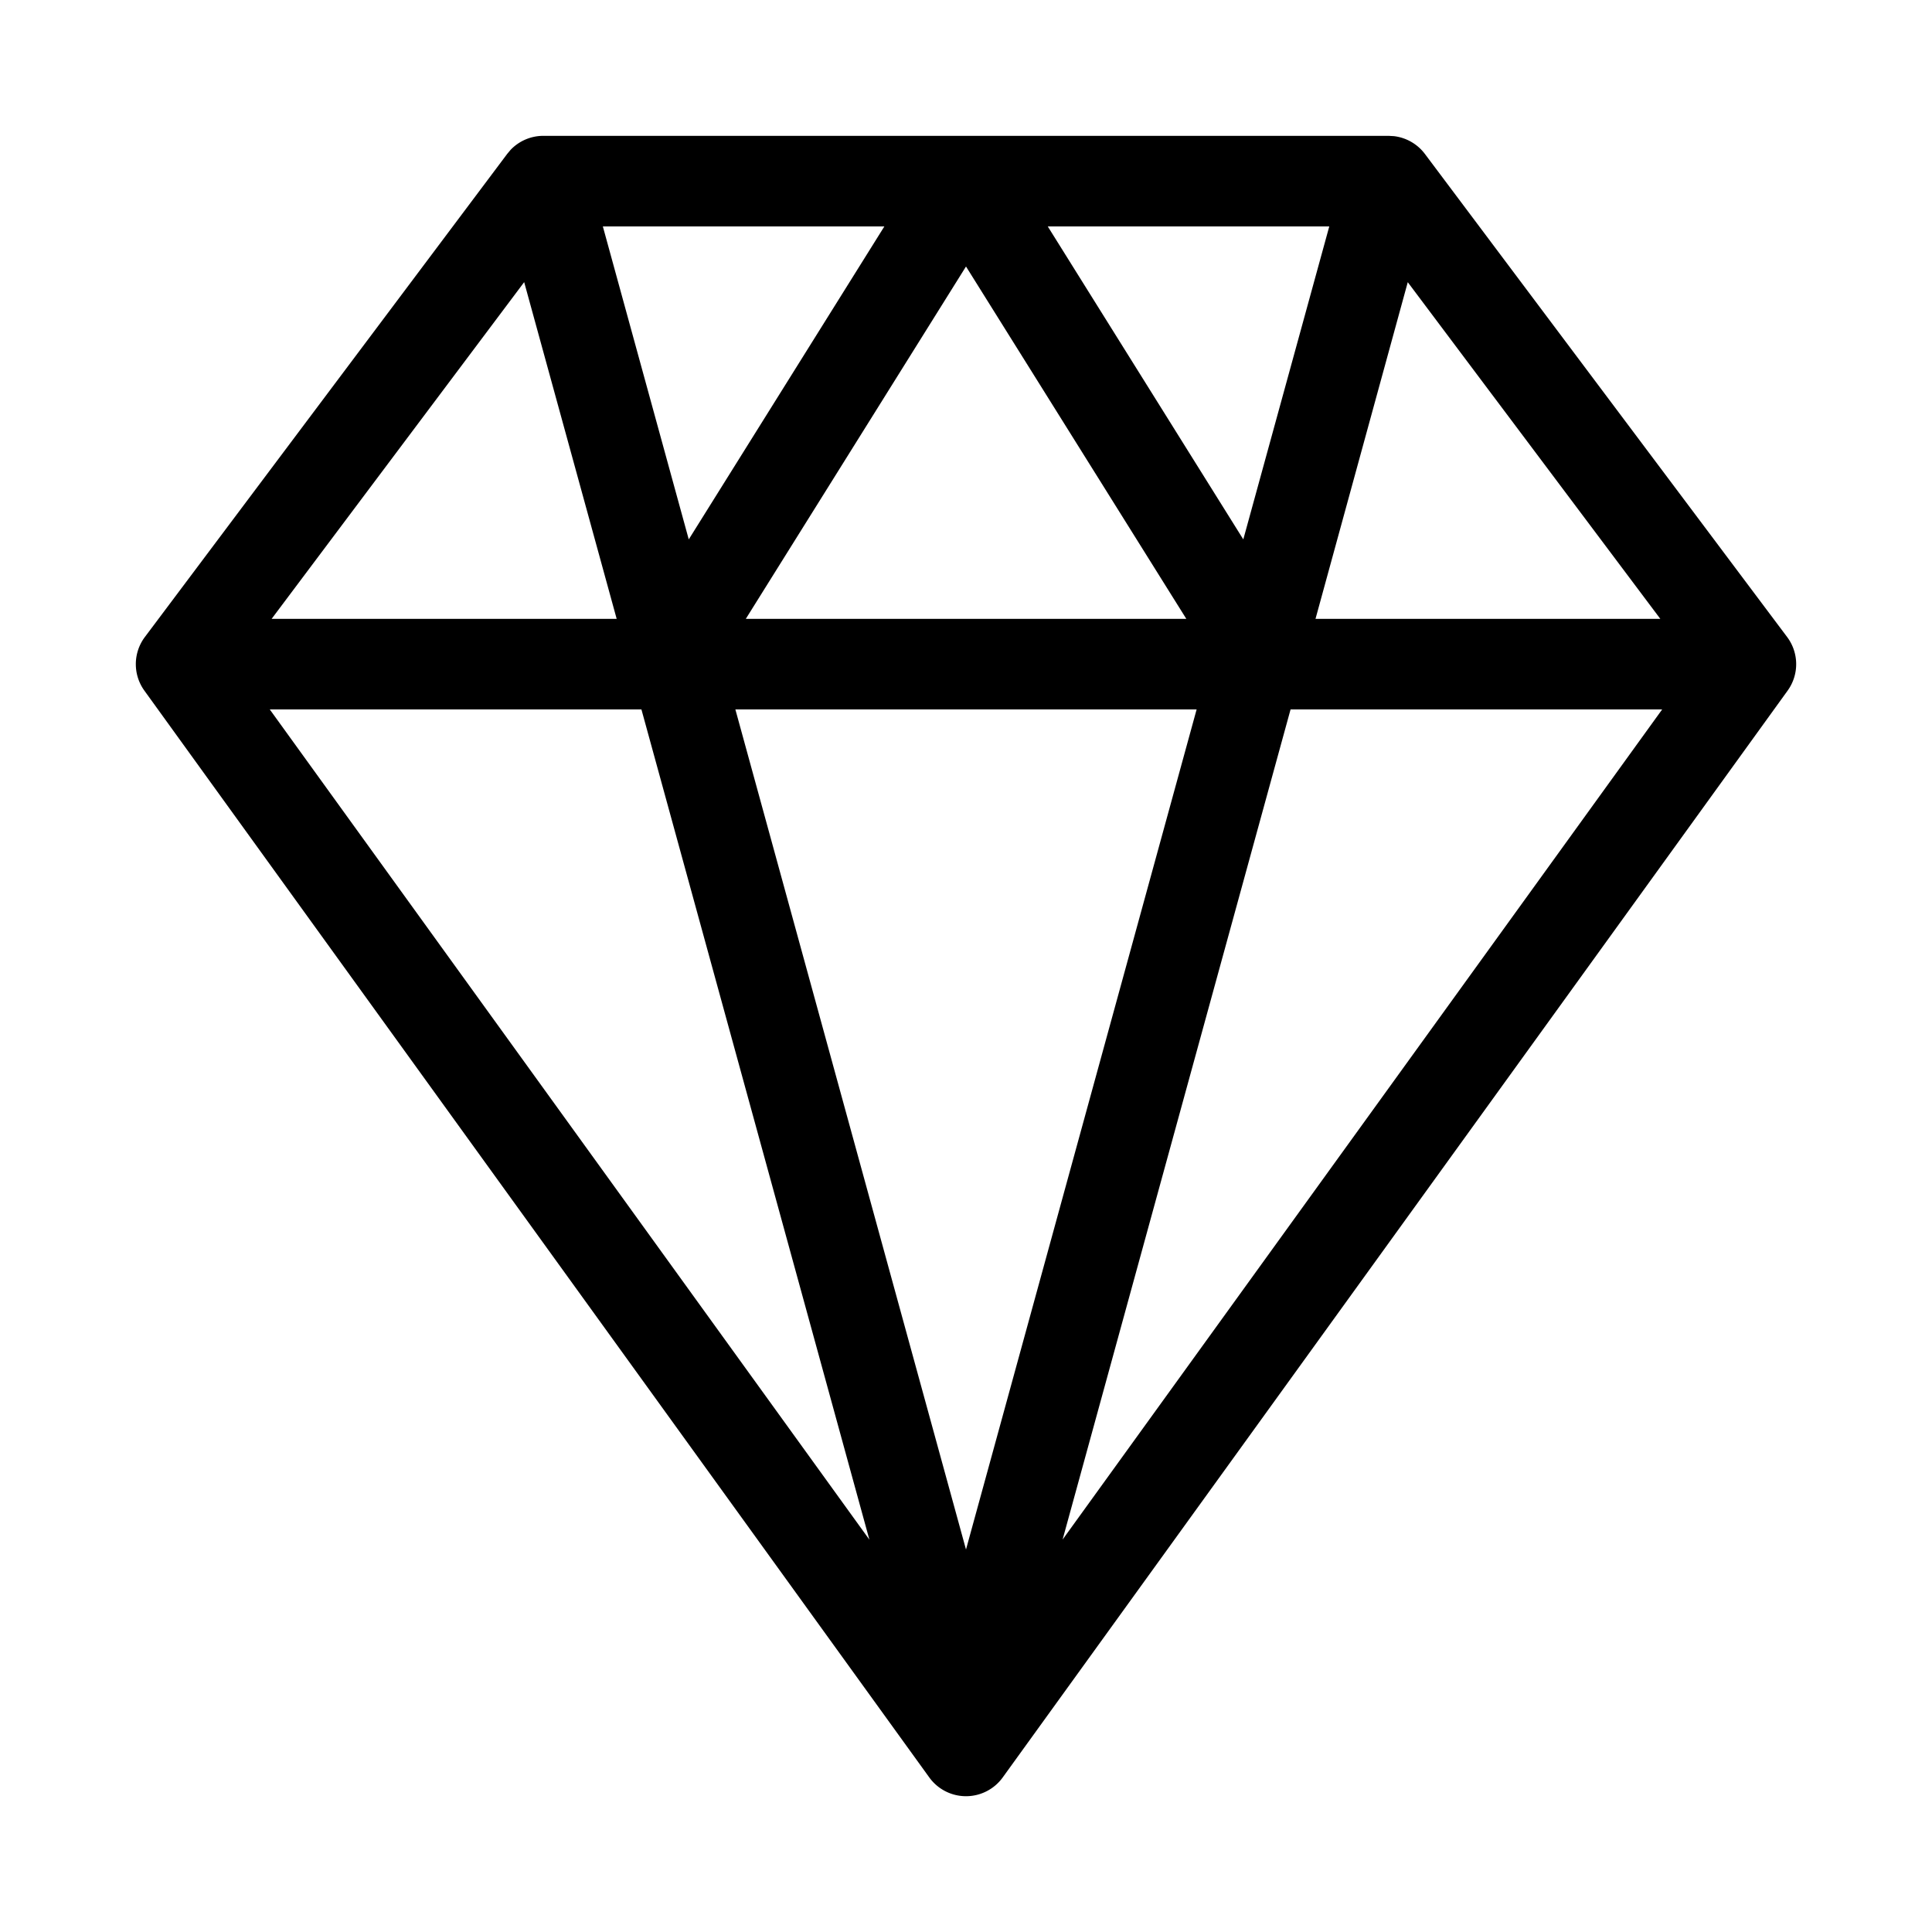<svg xmlns="http://www.w3.org/2000/svg" width="32" height="32" viewBox="0 0 32 32"><path fill-rule="evenodd" d="M23.088 2.255c.203.024.389.13.513.295l5.999 8a.75.75 0 0 1 .008.89l-13 18a.75.75 0 0 1-1.216 0l-13-18a.75.75 0 0 1 .008-.89l6-8 .057-.068A.75.75 0 0 1 9 2.25h14zM16 25.665l3.82-13.915h-7.64zm-1.6-.163L10.624 11.75H4.468zm3.2-.002 9.931-13.75h-6.155zM4.499 10.25h5.715L8.682 4.673zm17.29 0H27.5l-4.183-5.576zm-9.436 0h7.296L16 4.414zm-.945-1.316 3.24-5.184H9.985zm9.185 0 1.424-5.184h-4.663z" clip-rule="evenodd"/></svg>